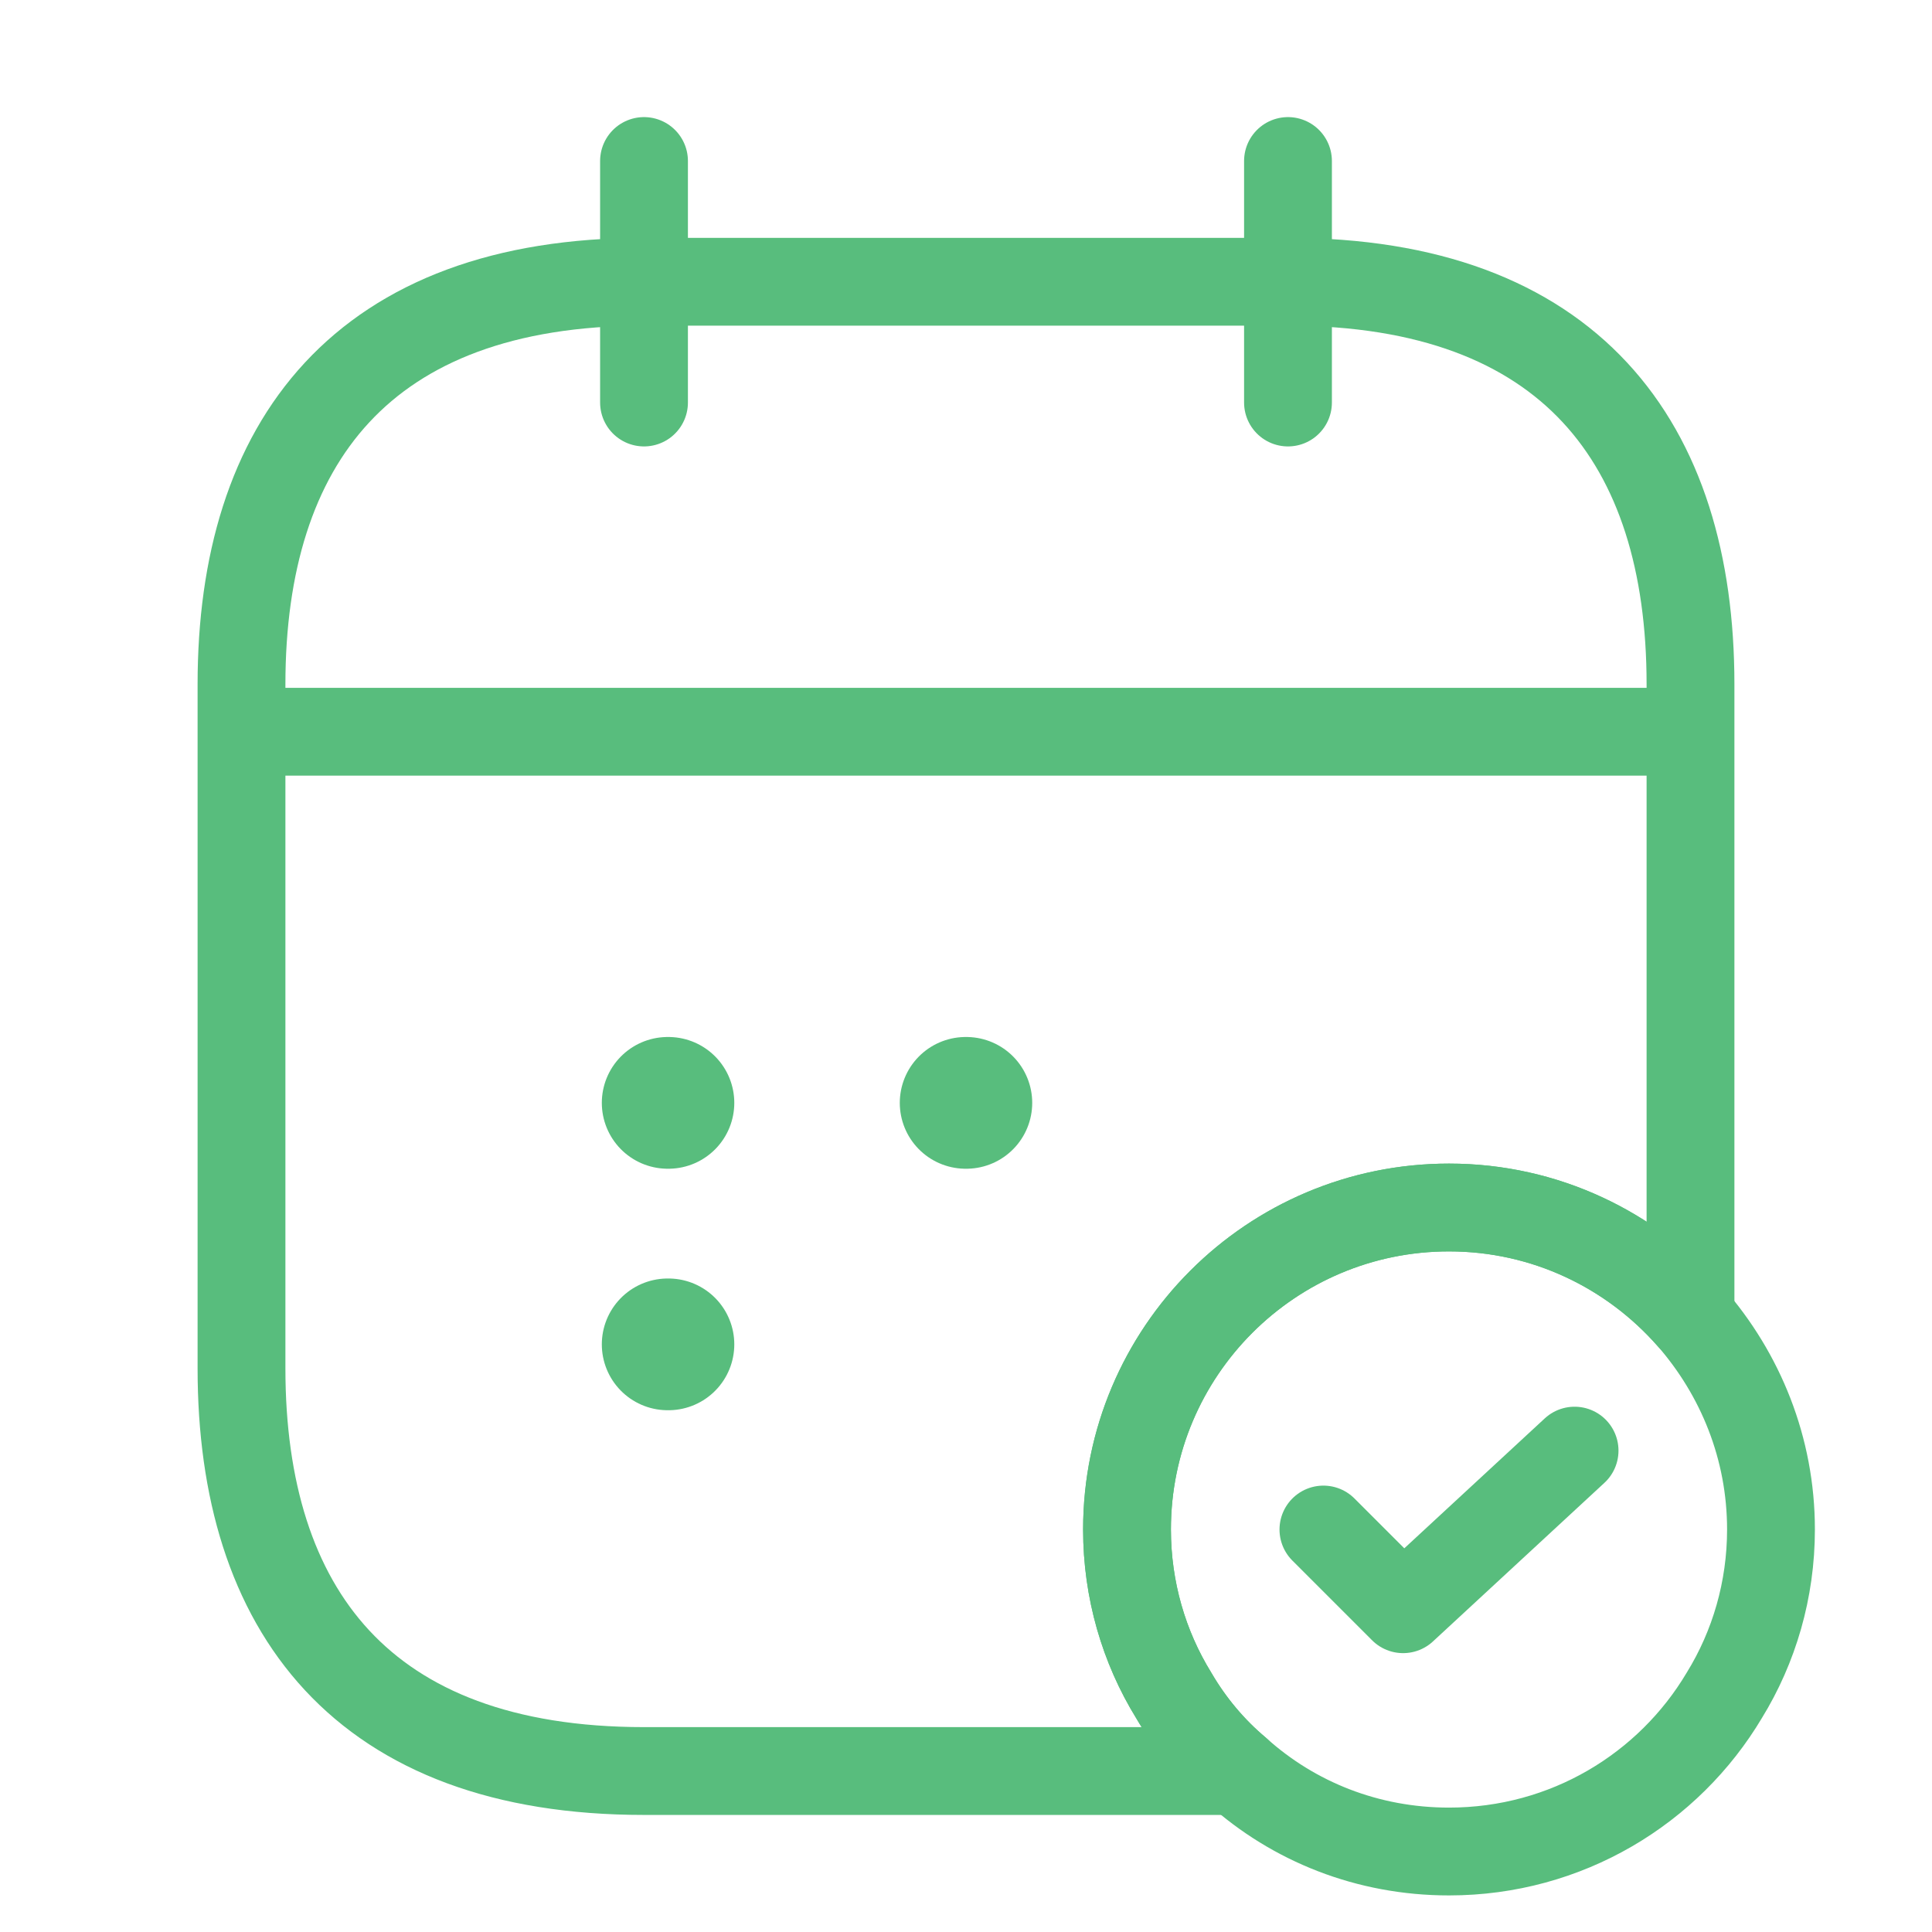 <svg width="44" height="44" viewBox="0 0 44 44" fill="none" xmlns="http://www.w3.org/2000/svg">
                      <path d="M14.667 3.667V9.167" stroke="#58BD7D" stroke-width="2" stroke-miterlimit="10" stroke-linecap="round" stroke-linejoin="round"></path>
                      <path d="M29.333 3.667V9.167" stroke="#58BD7D" stroke-width="2" stroke-miterlimit="10" stroke-linecap="round" stroke-linejoin="round"></path>
                      <path d="M6.417 16.665H37.583" stroke="#58BD7D" stroke-width="2" stroke-miterlimit="10" stroke-linecap="round" stroke-linejoin="round"></path>
                      <path d="M40.333 34.833C40.333 36.208 39.948 37.51 39.27 38.61C38.005 40.737 35.677 42.167 33 42.167C31.148 42.167 29.462 41.488 28.178 40.333C27.61 39.857 27.115 39.27 26.73 38.61C26.052 37.51 25.667 36.208 25.667 34.833C25.667 30.782 28.948 27.5 33 27.5C35.2 27.5 37.162 28.472 38.5 29.993C39.637 31.295 40.333 32.982 40.333 34.833Z" stroke="#58BD7D" stroke-width="2" stroke-miterlimit="10" stroke-linecap="round" stroke-linejoin="round"></path>
                      <path d="M30.14 34.834L31.955 36.649L35.86 33.037" stroke="#58BD7D" stroke-width="2" stroke-linecap="round" stroke-linejoin="round"></path>
                      <path d="M38.5 15.584V29.994C37.162 28.472 35.2 27.5 33 27.5C28.948 27.5 25.667 30.782 25.667 34.834C25.667 36.209 26.052 37.51 26.73 38.61C27.115 39.27 27.61 39.857 28.178 40.334H14.667C8.25 40.334 5.5 36.667 5.5 31.167V15.584C5.5 10.084 8.25 6.417 14.667 6.417H29.333C35.75 6.417 38.5 10.084 38.5 15.584Z" stroke="#58BD7D" stroke-width="2" stroke-miterlimit="10" stroke-linecap="round" stroke-linejoin="round"></path>
                      <path d="M21.992 25.117H22.008" stroke="#58BD7D" stroke-width="3" stroke-linecap="round" stroke-linejoin="round"></path>
                      <path d="M15.206 25.117H15.223" stroke="#58BD7D" stroke-width="3" stroke-linecap="round" stroke-linejoin="round"></path>
                      <path d="M15.206 30.617H15.223" stroke="#58BD7D" stroke-width="3" stroke-linecap="round" stroke-linejoin="round"></path>
                    </svg>
